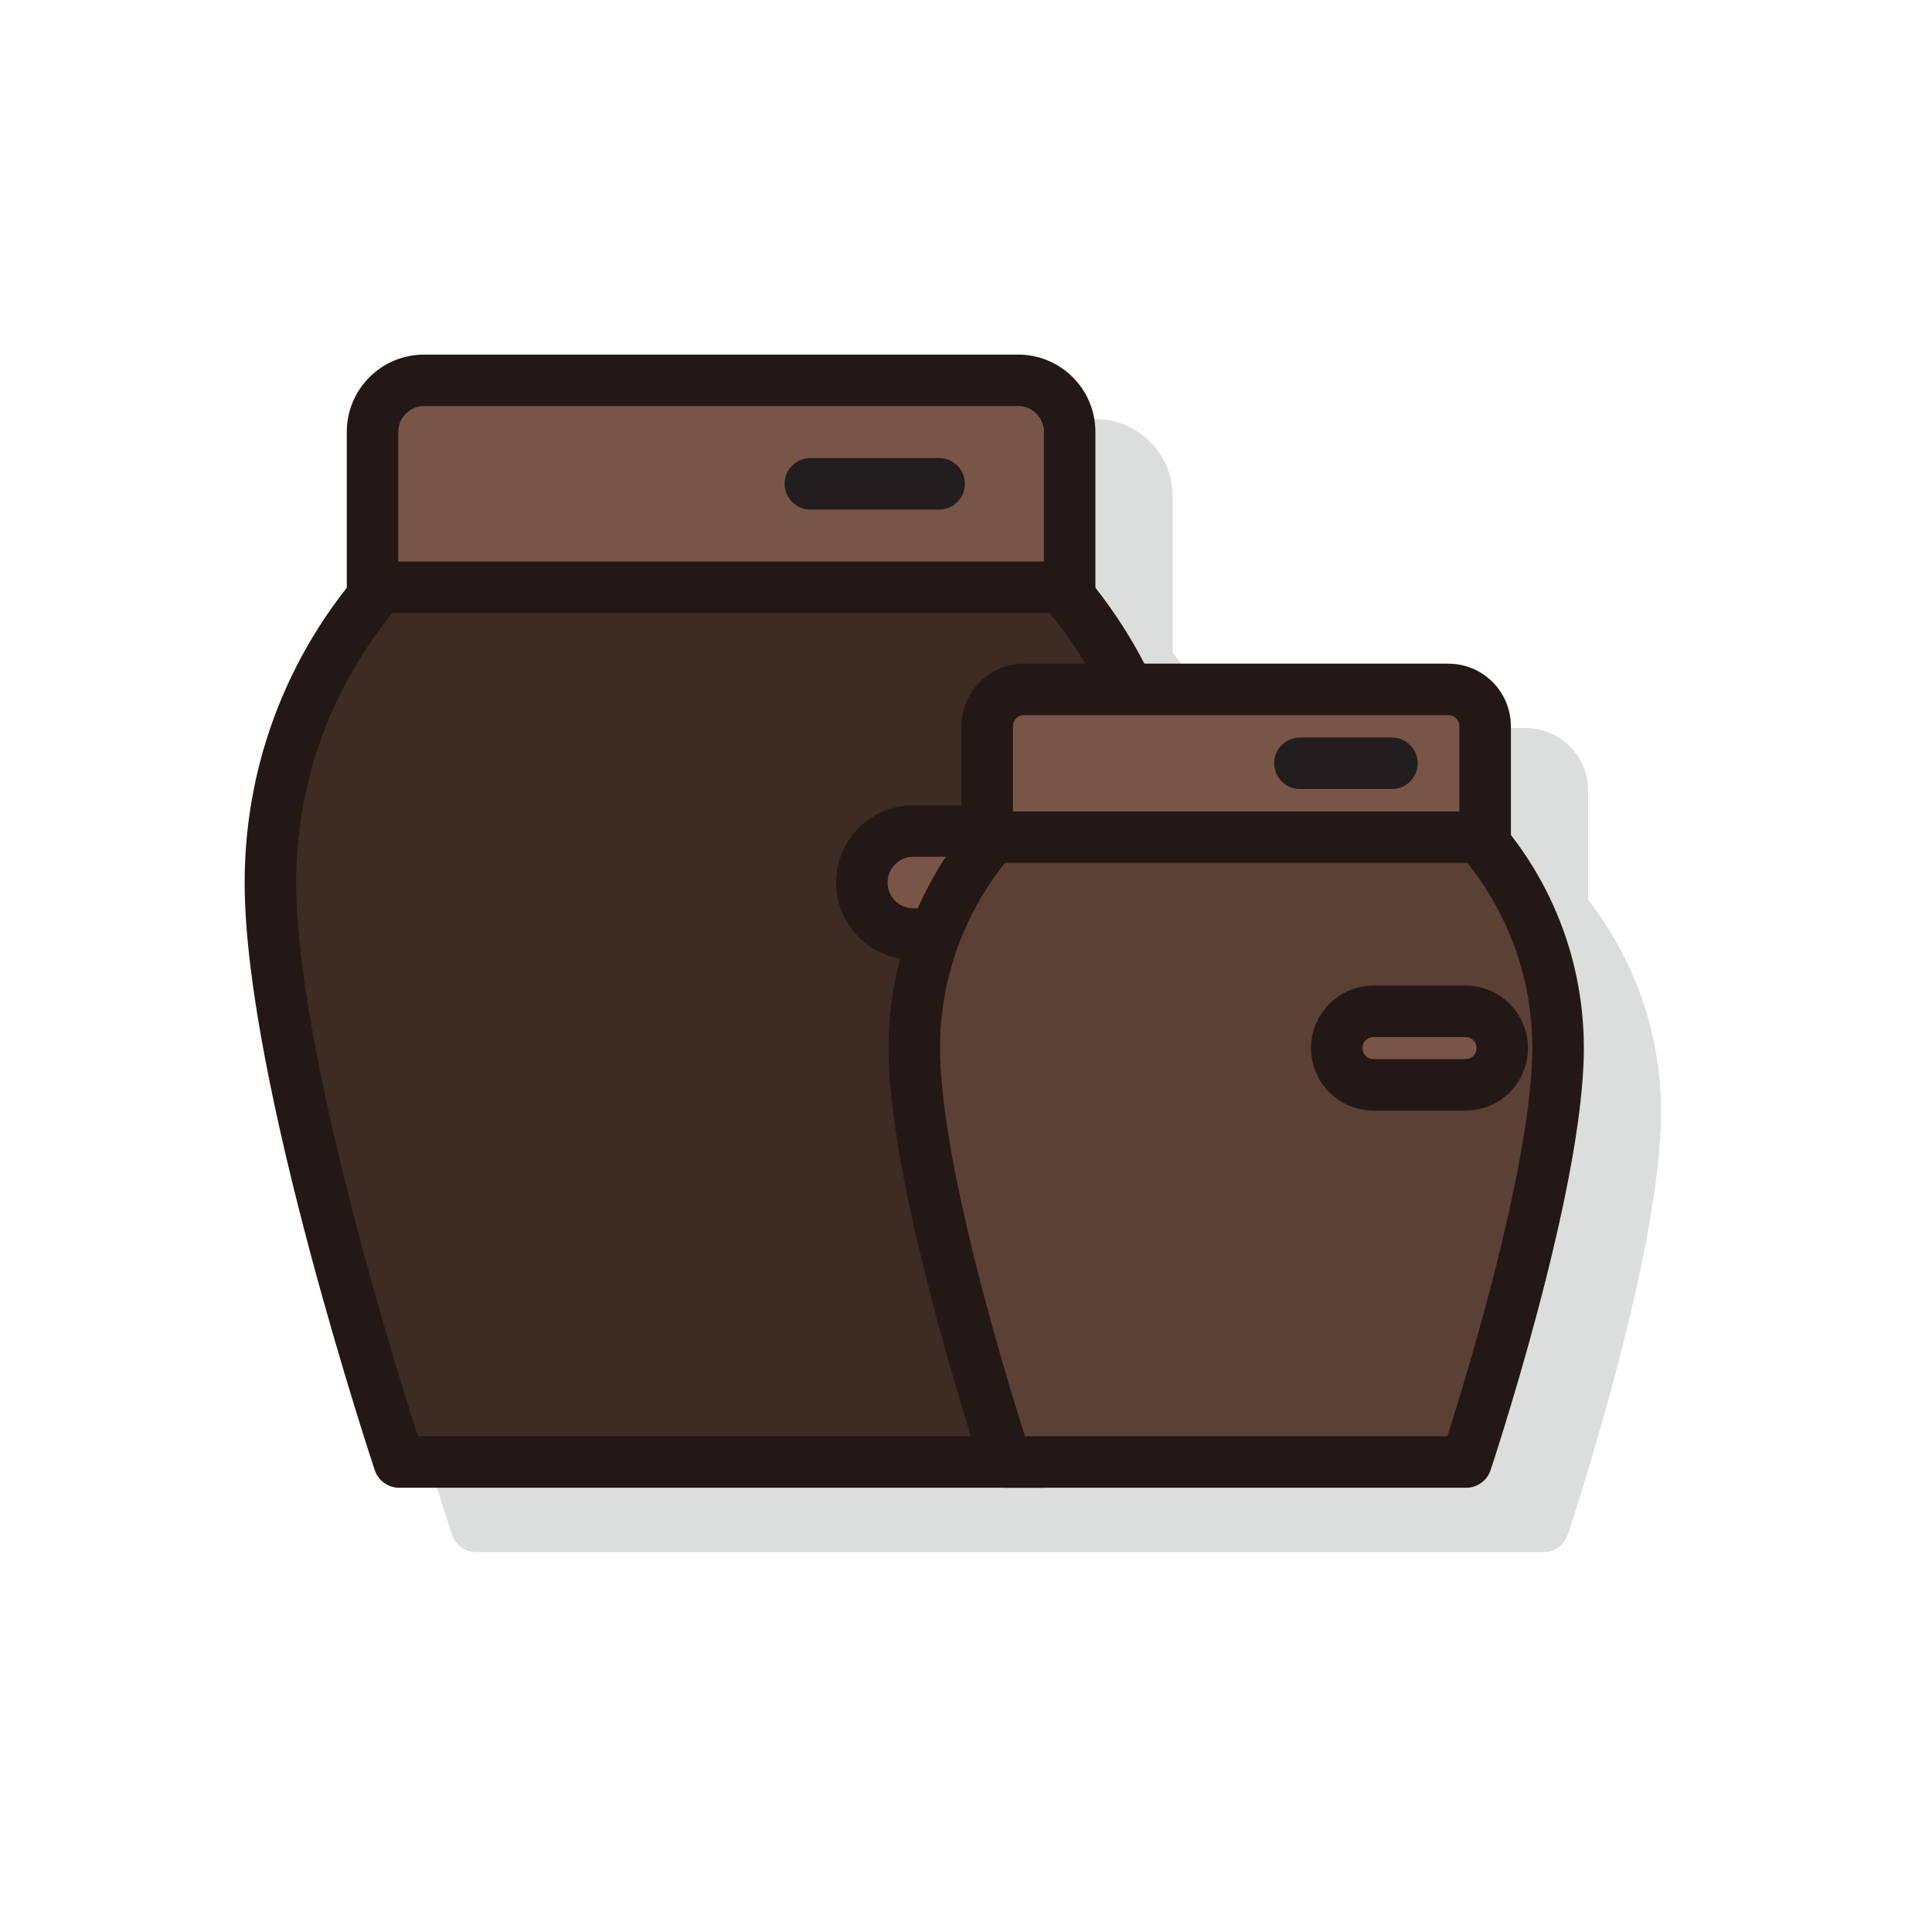 <?xml version="1.0" encoding="UTF-8" standalone="no"?>
<svg
   xmlns:dc="http://purl.org/dc/elements/1.1/"
   xmlns:cc="http://creativecommons.org/ns#"
   xmlns:rdf="http://www.w3.org/1999/02/22-rdf-syntax-ns#"
   xmlns:svg="http://www.w3.org/2000/svg"
   xmlns="http://www.w3.org/2000/svg"
   viewBox="0 0 800 800"
   height="800"
   width="800"
   xml:space="preserve"
   id="svg2"
   version="1.1"><defs
     id="defs6"><clipPath
       id="clipPath18"
       clipPathUnits="userSpaceOnUse"><path
         id="path16"
         d="M 0,600 H 600 V 0 H 0 Z" /></clipPath><clipPath
       id="clipPath26"
       clipPathUnits="userSpaceOnUse"><path
         id="path24"
         d="M 100,470 H 516 V 118 H 100 Z" /></clipPath></defs><g
     transform="matrix(1.333,0,0,-1.333,0,800)"
     id="g10"><g
       id="g12"><g
         clip-path="url(#clipPath18)"
         id="g14"><g
           id="g20"><g
             id="g22" /><g
             id="g34"><g
               id="g32"
               clip-path="url(#clipPath26)"><g
                 id="g30"
                 transform="translate(493.34,320.644)"><path
                   id="path28"
                   style="fill:#dcdddd;fill-opacity:1;fill-rule:nonzero;stroke:none"
                   d="m 0,0 v 33.926 c 0,10.715 -8.715,19.429 -19.426,19.429 h -94.527 c -4.317,8.305 -9.391,16.145 -15.141,23.442 0.004,0.098 0.028,0.187 0.028,0.285 v 48.273 c 0,13.235 -10.766,24 -24,24 h -184.547 c -13.235,0 -24,-10.765 -24,-24 V 77.082 c 0,-0.098 0.023,-0.187 0.027,-0.285 -19.859,-25.195 -31.754,-56.945 -31.754,-91.442 0,-60.601 38.762,-177.578 40.41,-182.531 1.09,-3.265 4.145,-5.469 7.59,-5.469 h 188.574 11.426 131.434 c 3.445,0 6.5,2.204 7.59,5.469 1.183,3.551 28.976,87.449 28.976,131.102 C 22.66,-41.199 14.184,-18.277 0,0" /></g></g></g></g><g
           transform="translate(224,466)"
           id="g36"><path
             id="path38"
             style="fill:#3d2b24;fill-opacity:1;fill-rule:nonzero;stroke:none"
             d="m 0,0 c -77.316,0 -140,-62.68 -140,-140 0,-60 40,-180 40,-180 H 0 100 c 0,0 40,120 40,180 C 140,-62.68 77.316,0 0,0" /></g><g
           transform="translate(224,466)"
           id="g40"><path
             id="path42"
             style="fill:none;stroke:#231815;stroke-width:16;stroke-linecap:round;stroke-linejoin:round;stroke-miterlimit:10;stroke-dasharray:none;stroke-opacity:1"
             d="m 0,0 c -77.316,0 -140,-62.68 -140,-140 0,-60 40,-180 40,-180 H 0 100 c 0,0 40,120 40,180 C 140,-62.68 77.316,0 0,0 Z" /></g><g
           transform="translate(332.273,466)"
           id="g44"><path
             id="path46"
             style="fill:#795548;fill-opacity:1;fill-rule:nonzero;stroke:none"
             d="m 0,0 c 0,8.836 -7.164,16 -16,16 h -184.547 c -8.836,0 -16,-7.164 -16,-16 V -48.273 H 0 Z" /></g><g
           transform="translate(332.273,466)"
           id="g48"><path
             id="path50"
             style="fill:none;stroke:#231815;stroke-width:16;stroke-linecap:round;stroke-linejoin:round;stroke-miterlimit:10;stroke-dasharray:none;stroke-opacity:1"
             d="m 0,0 c 0,8.836 -7.164,16 -16,16 h -184.547 c -8.836,0 -16,-7.164 -16,-16 V -48.273 H 0 Z" /></g><g
           transform="translate(291.727,449.863)"
           id="g52"><path
             id="path54"
             style="fill:#595757;fill-opacity:1;fill-rule:nonzero;stroke:#221e1f;stroke-width:16;stroke-linecap:round;stroke-linejoin:round;stroke-miterlimit:10;stroke-dasharray:none;stroke-opacity:1"
             d="M 0,0 H -40" /></g><g
           transform="translate(323.727,310)"
           id="g56"><path
             id="path58"
             style="fill:#795548;fill-opacity:1;fill-rule:nonzero;stroke:none"
             d="m 0,0 h -40 c -8.836,0 -16,7.164 -16,16 0,8.836 7.164,16 16,16 H 0 C 8.836,32 16,24.836 16,16 16,7.164 8.836,0 0,0" /></g><g
           transform="translate(323.727,310)"
           id="g60"><path
             id="path62"
             style="fill:none;stroke:#231815;stroke-width:16;stroke-linecap:round;stroke-linejoin:round;stroke-miterlimit:10;stroke-dasharray:none;stroke-opacity:1"
             d="m 0,0 h -40 c -8.836,0 -16,7.164 -16,16 0,8.836 7.164,16 16,16 H 0 C 8.836,32 16,24.836 16,16 16,7.164 8.836,0 0,0 Z" /></g><g
           transform="translate(384.004,374.57)"
           id="g64"><path
             id="path66"
             style="fill:#5b4036;fill-opacity:1;fill-rule:nonzero;stroke:none"
             d="m 0,0 c -55.227,0 -99.996,-44.77 -99.996,-100 0,-42.855 28.566,-128.57 28.566,-128.57 H 0 71.43 c 0,0 28.566,85.715 28.566,128.57 C 99.996,-44.77 55.227,0 0,0" /></g><g
           transform="translate(384.004,374.57)"
           id="g68"><path
             id="path70"
             style="fill:none;stroke:#231815;stroke-width:16;stroke-linecap:round;stroke-linejoin:round;stroke-miterlimit:10;stroke-dasharray:none;stroke-opacity:1"
             d="m 0,0 c -55.227,0 -99.996,-44.77 -99.996,-100 0,-42.855 28.566,-128.57 28.566,-128.57 H 0 71.43 c 0,0 28.566,85.715 28.566,128.57 C 99.996,-44.77 55.227,0 0,0 Z" /></g><g
           transform="translate(461.34,374.57)"
           id="g72"><path
             id="path74"
             style="fill:#795548;fill-opacity:1;fill-rule:nonzero;stroke:none"
             d="m 0,0 c 0,6.316 -5.117,11.43 -11.426,11.43 h -131.82 c -6.309,0 -11.426,-5.114 -11.426,-11.43 V -34.48 H 0 Z" /></g><g
           transform="translate(461.34,374.57)"
           id="g76"><path
             id="path78"
             style="fill:none;stroke:#231815;stroke-width:16;stroke-linecap:round;stroke-linejoin:round;stroke-miterlimit:10;stroke-dasharray:none;stroke-opacity:1"
             d="m 0,0 c 0,6.316 -5.117,11.43 -11.426,11.43 h -131.82 c -6.309,0 -11.426,-5.114 -11.426,-11.43 V -34.48 H 0 Z" /></g><g
           transform="translate(432.379,363.047)"
           id="g80"><path
             id="path82"
             style="fill:#595757;fill-opacity:1;fill-rule:nonzero;stroke:#221e1f;stroke-width:16;stroke-linecap:round;stroke-linejoin:round;stroke-miterlimit:10;stroke-dasharray:none;stroke-opacity:1"
             d="M 0,0 H -28.57" /></g><g
           transform="translate(455.234,263.144)"
           id="g84"><path
             id="path86"
             style="fill:#795548;fill-opacity:1;fill-rule:nonzero;stroke:none"
             d="m 0,0 h -28.566 c -6.313,0 -11.43,5.117 -11.43,11.426 0,6.312 5.117,11.426 11.43,11.426 H 0 c 6.316,0 11.43,-5.114 11.43,-11.426 C 11.43,5.117 6.316,0 0,0" /></g><g
           transform="translate(455.234,263.144)"
           id="g88"><path
             id="path90"
             style="fill:none;stroke:#231815;stroke-width:16;stroke-linecap:round;stroke-linejoin:round;stroke-miterlimit:10;stroke-dasharray:none;stroke-opacity:1"
             d="m 0,0 h -28.566 c -6.313,0 -11.43,5.117 -11.43,11.426 0,6.312 5.117,11.426 11.43,11.426 H 0 c 6.316,0 11.43,-5.114 11.43,-11.426 C 11.43,5.117 6.316,0 0,0 Z" /></g></g></g></g></svg>